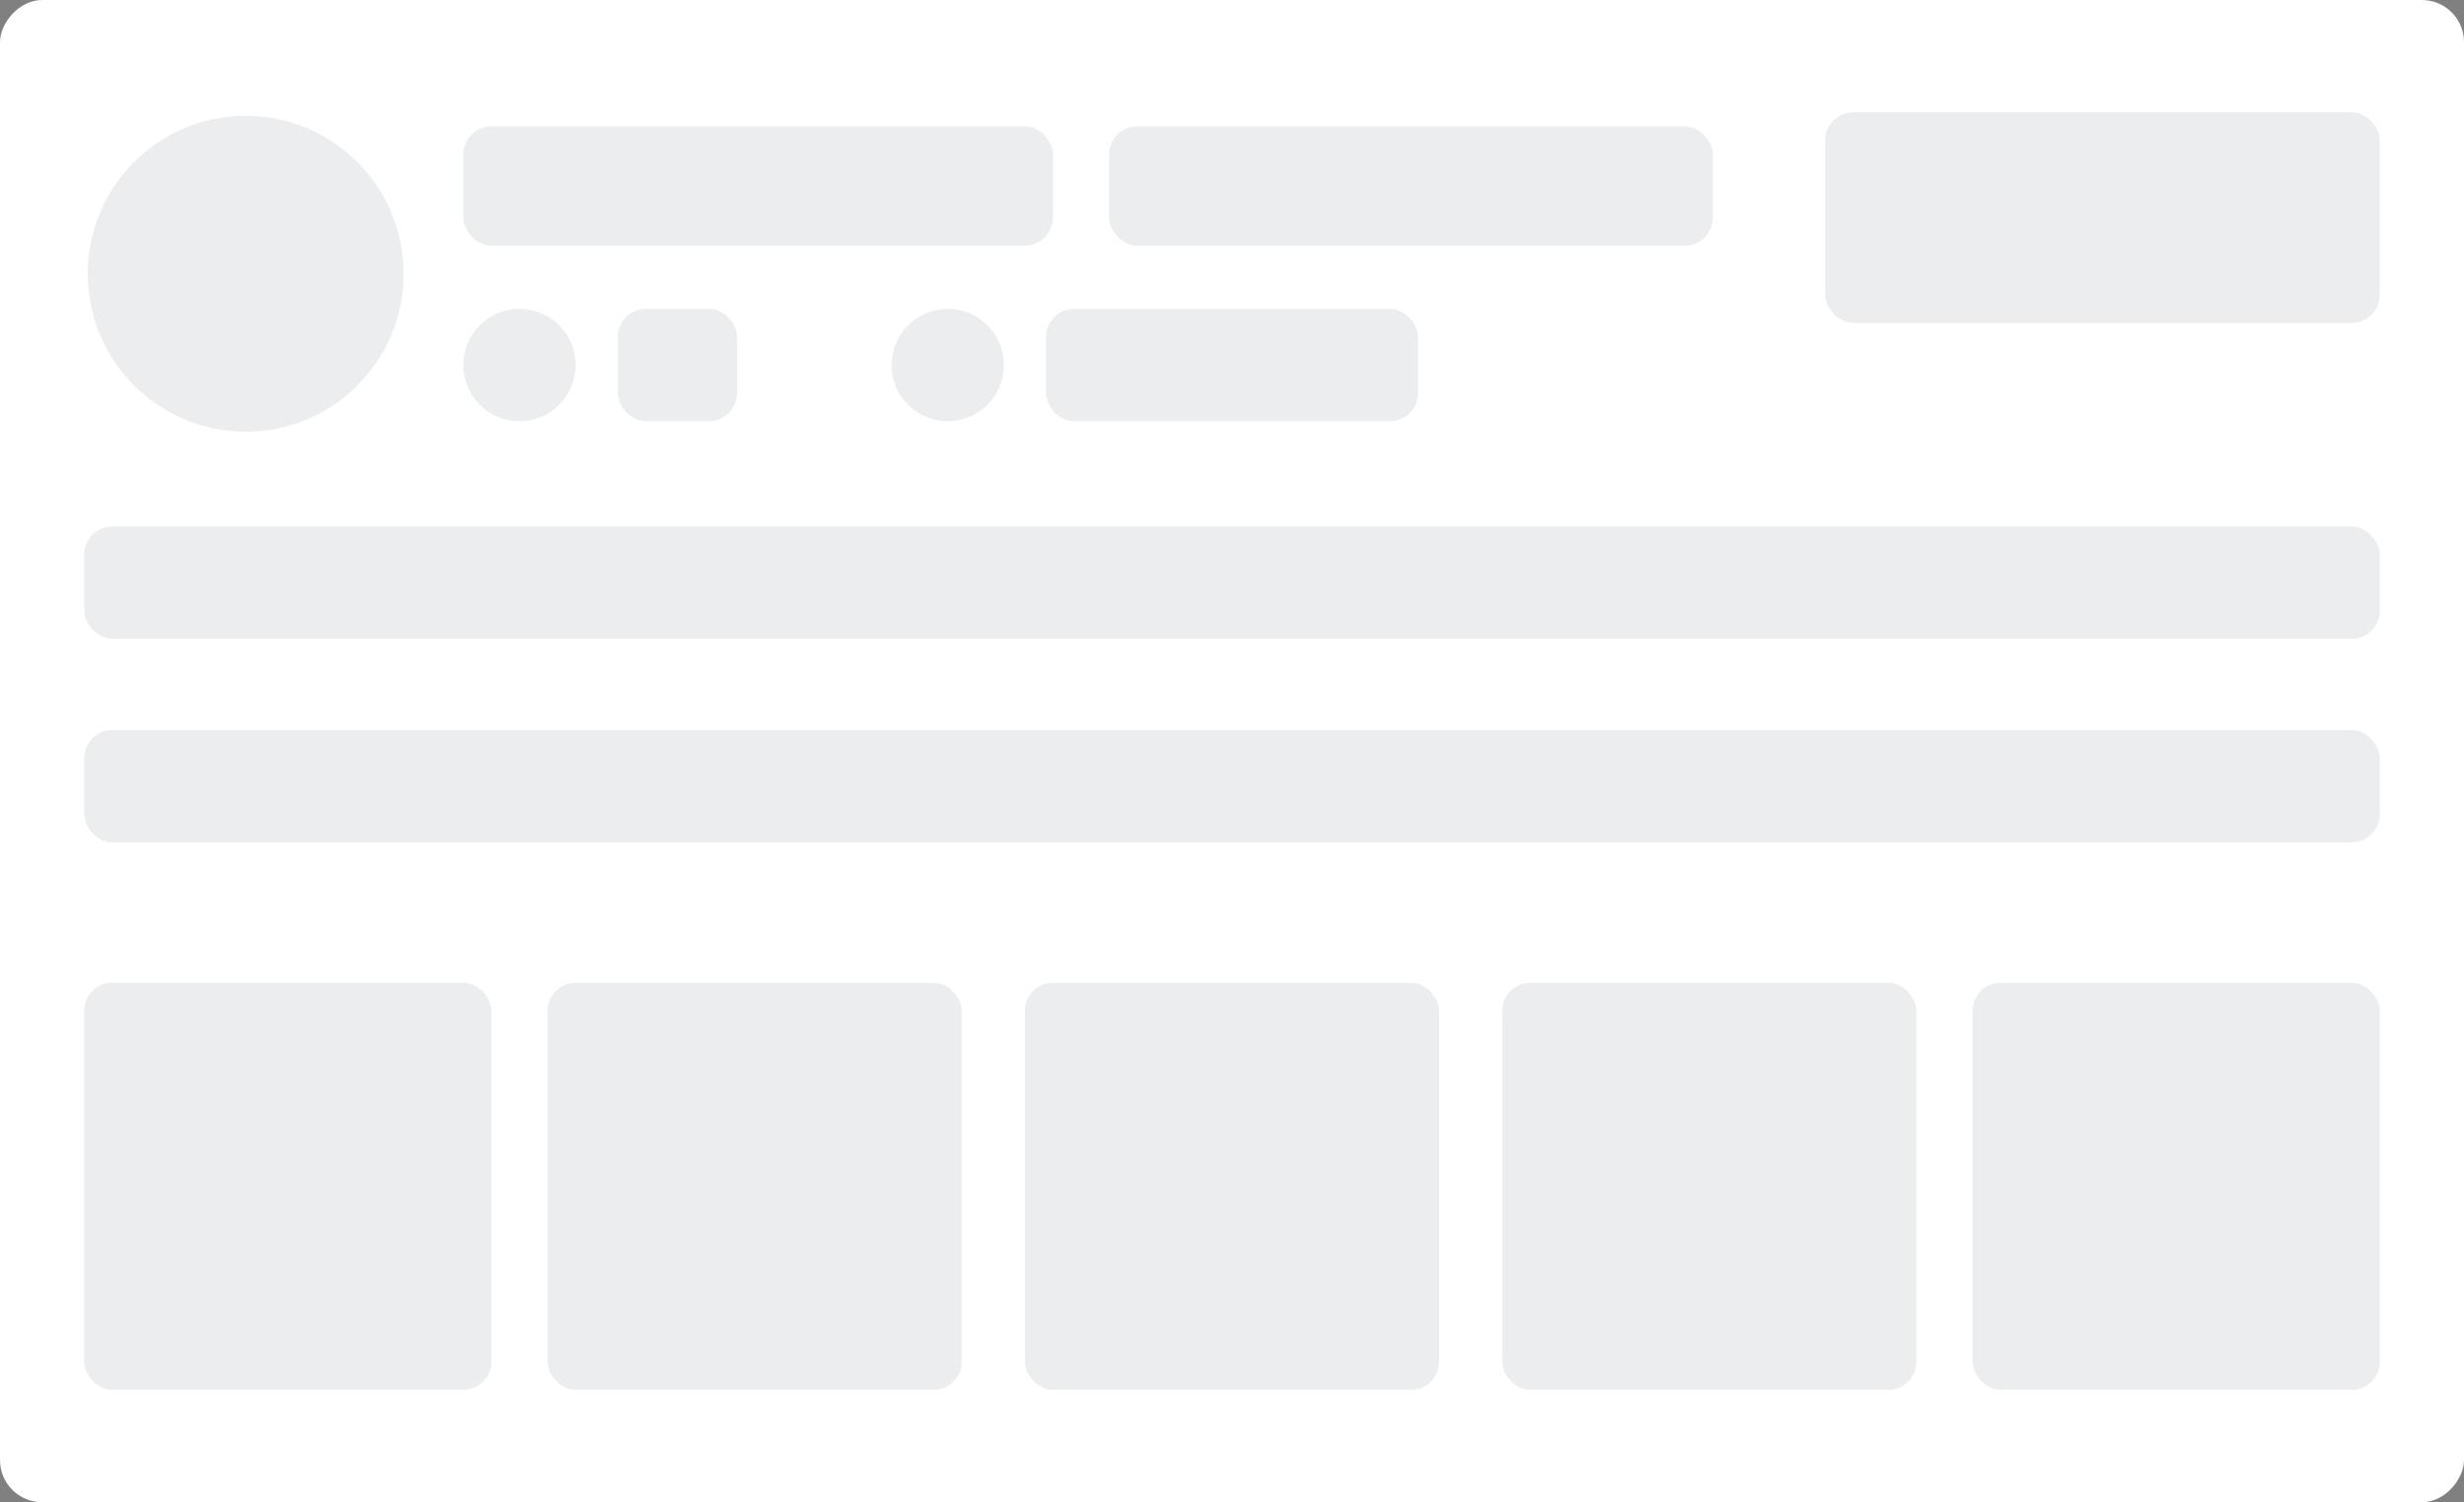 <svg width="351" height="214" viewBox="0 0 351 214" fill="none" xmlns="http://www.w3.org/2000/svg">
<rect x="0" y="0" width="351" height="214" fill="#808080" stroke="none"/>
<rect width="351" height="214" rx="6" transform="matrix(-1 -8.74228e-08 -8.74228e-08 1 351 3.05176e-05)" fill="white"/>
<rect x="260.001" y="16" width="79" height="30" rx="4" fill="#112438" fill-opacity="0.08"/>
<rect x="12" y="140" width="58" height="58" rx="4" fill="#112438" fill-opacity="0.08"/>
<rect x="146" y="140" width="59" height="58" rx="4" fill="#112438" fill-opacity="0.08"/>
<rect x="214" y="140" width="59" height="58" rx="4" fill="#112438" fill-opacity="0.08"/>
<rect x="281" y="140" width="58" height="58" rx="4" fill="#112438" fill-opacity="0.08"/>
<rect x="78" y="140" width="59" height="58" rx="4" fill="#112438" fill-opacity="0.08"/>
<circle cx="74.002" cy="52" r="8" fill="#112438" fill-opacity="0.08"/>
<circle cx="135.002" cy="52" r="8" fill="#112438" fill-opacity="0.08"/>
<rect x="66" y="18" width="84" height="17" rx="4" fill="#112438" fill-opacity="0.08"/>
<rect x="88" y="44" width="17" height="16" rx="4" fill="#112438" fill-opacity="0.08"/>
<rect x="149" y="44" width="53" height="16" rx="4" fill="#112438" fill-opacity="0.08"/>
<rect x="12" y="75" width="327" height="16" rx="4" fill="#112438" fill-opacity="0.08"/>
<rect x="12" y="104" width="327" height="16" rx="4" fill="#112438" fill-opacity="0.08"/>
<rect x="158" y="18" width="86" height="17" rx="4" fill="#112438" fill-opacity="0.08"/>
<circle cx="35" cy="39" r="23" fill="#112438" fill-opacity="0.08" stroke="white"/>
</svg>
